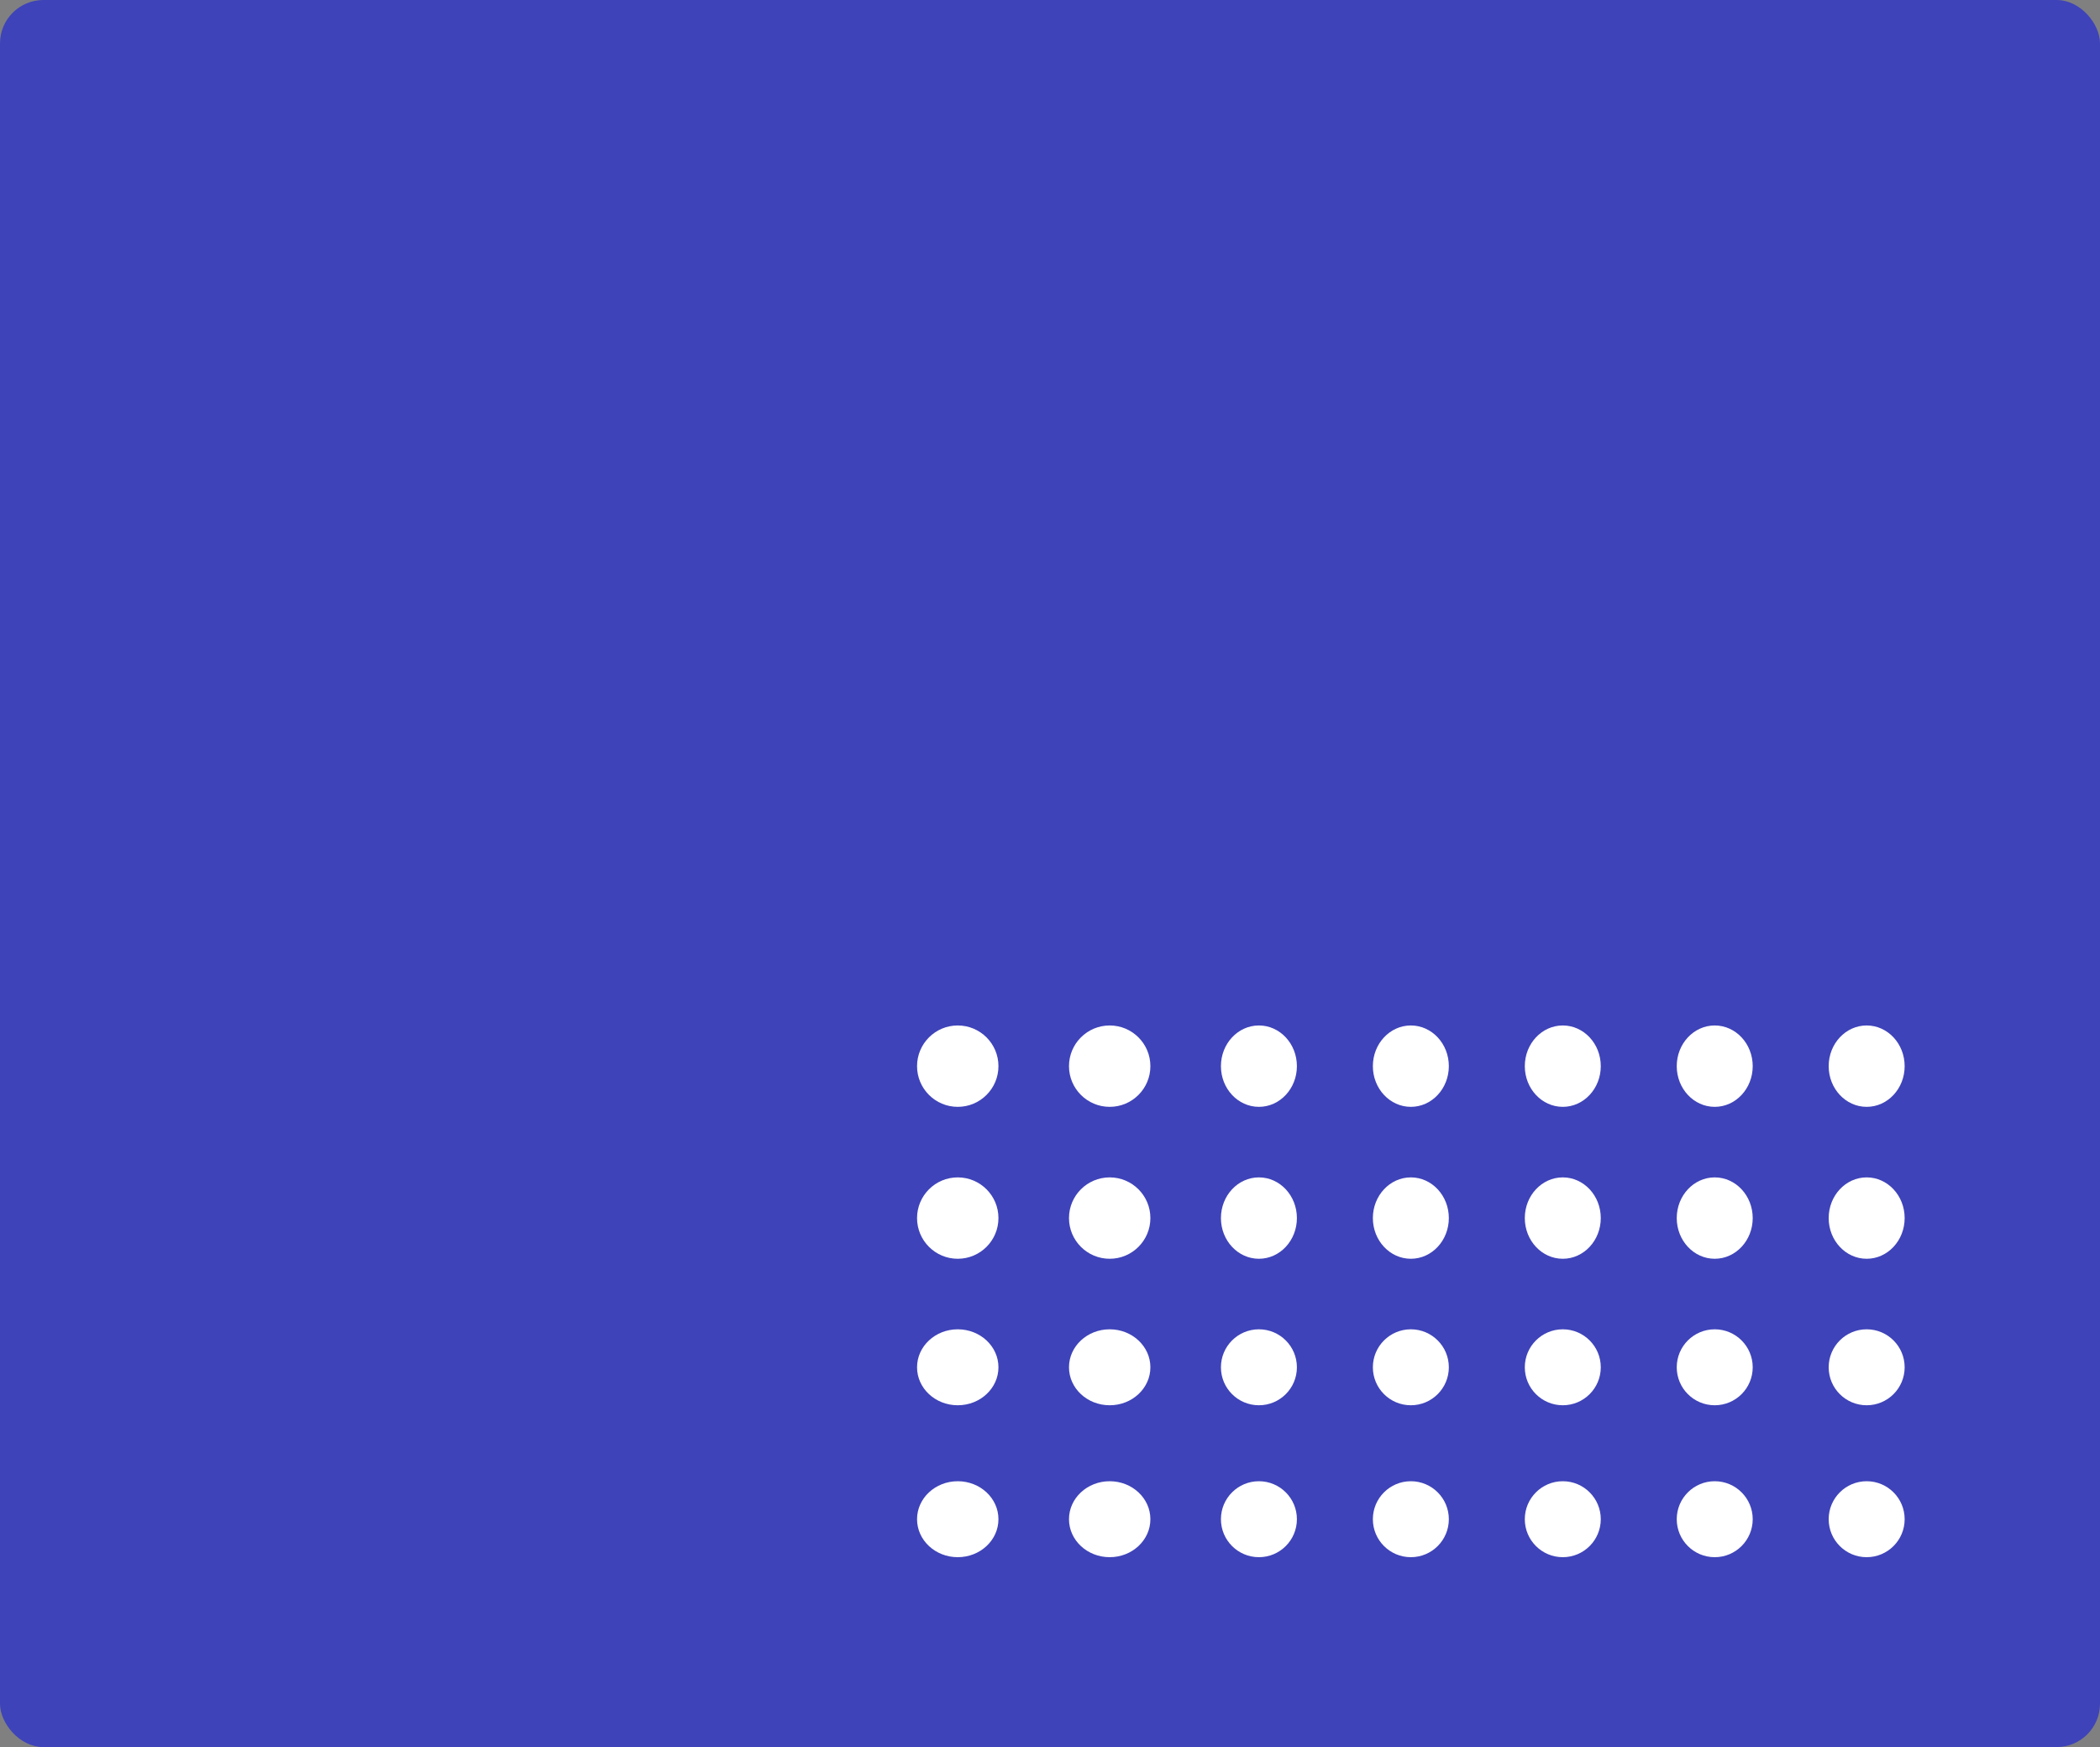 <svg xmlns="http://www.w3.org/2000/svg" width="387" height="322" viewBox="0 0 387 322">
  <rect x="0" y="0" width="387" height="322" fill="#808080" stroke="none"/>
  <g id="Group_8" data-name="Group 8" transform="translate(0 -947)">
    <rect id="Rectangle_7" data-name="Rectangle 7" width="387" height="322" rx="8" transform="translate(0 947)" fill="#3e43b9"/>
    <g id="Group_3" data-name="Group 3" transform="translate(-25 206)">
      <circle id="Ellipse_2" data-name="Ellipse 2" cx="7.5" cy="7.5" r="7.5" transform="translate(194 930)" fill="#fff"/>
      <circle id="Ellipse_2-2" data-name="Ellipse 2" cx="7.5" cy="7.5" r="7.5" transform="translate(222 930)" fill="#fff"/>
      <ellipse id="Ellipse_2-3" data-name="Ellipse 2" cx="7" cy="7.5" rx="7" ry="7.5" transform="translate(250 930)" fill="#fff"/>
      <ellipse id="Ellipse_2-4" data-name="Ellipse 2" cx="7" cy="7.5" rx="7" ry="7.5" transform="translate(278 930)" fill="#fff"/>
      <ellipse id="Ellipse_2-5" data-name="Ellipse 2" cx="7" cy="7.5" rx="7" ry="7.5" transform="translate(306 930)" fill="#fff"/>
      <ellipse id="Ellipse_2-6" data-name="Ellipse 2" cx="7" cy="7.5" rx="7" ry="7.5" transform="translate(334 930)" fill="#fff"/>
      <ellipse id="Ellipse_2-7" data-name="Ellipse 2" cx="7" cy="7.5" rx="7" ry="7.5" transform="translate(362 930)" fill="#fff"/>
      <circle id="Ellipse_2-8" data-name="Ellipse 2" cx="7.5" cy="7.5" r="7.5" transform="translate(194 958)" fill="#fff"/>
      <circle id="Ellipse_2-9" data-name="Ellipse 2" cx="7.5" cy="7.5" r="7.5" transform="translate(222 958)" fill="#fff"/>
      <ellipse id="Ellipse_2-10" data-name="Ellipse 2" cx="7" cy="7.5" rx="7" ry="7.5" transform="translate(250 958)" fill="#fff"/>
      <ellipse id="Ellipse_2-11" data-name="Ellipse 2" cx="7" cy="7.5" rx="7" ry="7.5" transform="translate(278 958)" fill="#fff"/>
      <ellipse id="Ellipse_2-12" data-name="Ellipse 2" cx="7" cy="7.5" rx="7" ry="7.5" transform="translate(306 958)" fill="#fff"/>
      <ellipse id="Ellipse_2-13" data-name="Ellipse 2" cx="7" cy="7.5" rx="7" ry="7.5" transform="translate(334 958)" fill="#fff"/>
      <ellipse id="Ellipse_2-14" data-name="Ellipse 2" cx="7" cy="7.5" rx="7" ry="7.5" transform="translate(362 958)" fill="#fff"/>
      <ellipse id="Ellipse_2-15" data-name="Ellipse 2" cx="7.5" cy="7" rx="7.5" ry="7" transform="translate(194 986)" fill="#fff"/>
      <ellipse id="Ellipse_2-16" data-name="Ellipse 2" cx="7.5" cy="7" rx="7.5" ry="7" transform="translate(222 986)" fill="#fff"/>
      <circle id="Ellipse_2-17" data-name="Ellipse 2" cx="7" cy="7" r="7" transform="translate(250 986)" fill="#fff"/>
      <circle id="Ellipse_2-18" data-name="Ellipse 2" cx="7" cy="7" r="7" transform="translate(278 986)" fill="#fff"/>
      <circle id="Ellipse_2-19" data-name="Ellipse 2" cx="7" cy="7" r="7" transform="translate(306 986)" fill="#fff"/>
      <circle id="Ellipse_2-20" data-name="Ellipse 2" cx="7" cy="7" r="7" transform="translate(334 986)" fill="#fff"/>
      <circle id="Ellipse_2-21" data-name="Ellipse 2" cx="7" cy="7" r="7" transform="translate(362 986)" fill="#fff"/>
      <ellipse id="Ellipse_2-22" data-name="Ellipse 2" cx="7.5" cy="7" rx="7.5" ry="7" transform="translate(194 1014)" fill="#fff"/>
      <ellipse id="Ellipse_2-23" data-name="Ellipse 2" cx="7.5" cy="7" rx="7.5" ry="7" transform="translate(222 1014)" fill="#fff"/>
      <circle id="Ellipse_2-24" data-name="Ellipse 2" cx="7" cy="7" r="7" transform="translate(250 1014)" fill="#fff"/>
      <circle id="Ellipse_2-25" data-name="Ellipse 2" cx="7" cy="7" r="7" transform="translate(278 1014)" fill="#fff"/>
      <circle id="Ellipse_2-26" data-name="Ellipse 2" cx="7" cy="7" r="7" transform="translate(306 1014)" fill="#fff"/>
      <circle id="Ellipse_2-27" data-name="Ellipse 2" cx="7" cy="7" r="7" transform="translate(334 1014)" fill="#fff"/>
      <circle id="Ellipse_2-28" data-name="Ellipse 2" cx="7" cy="7" r="7" transform="translate(362 1014)" fill="#fff"/>
    </g>
  </g>
</svg>

